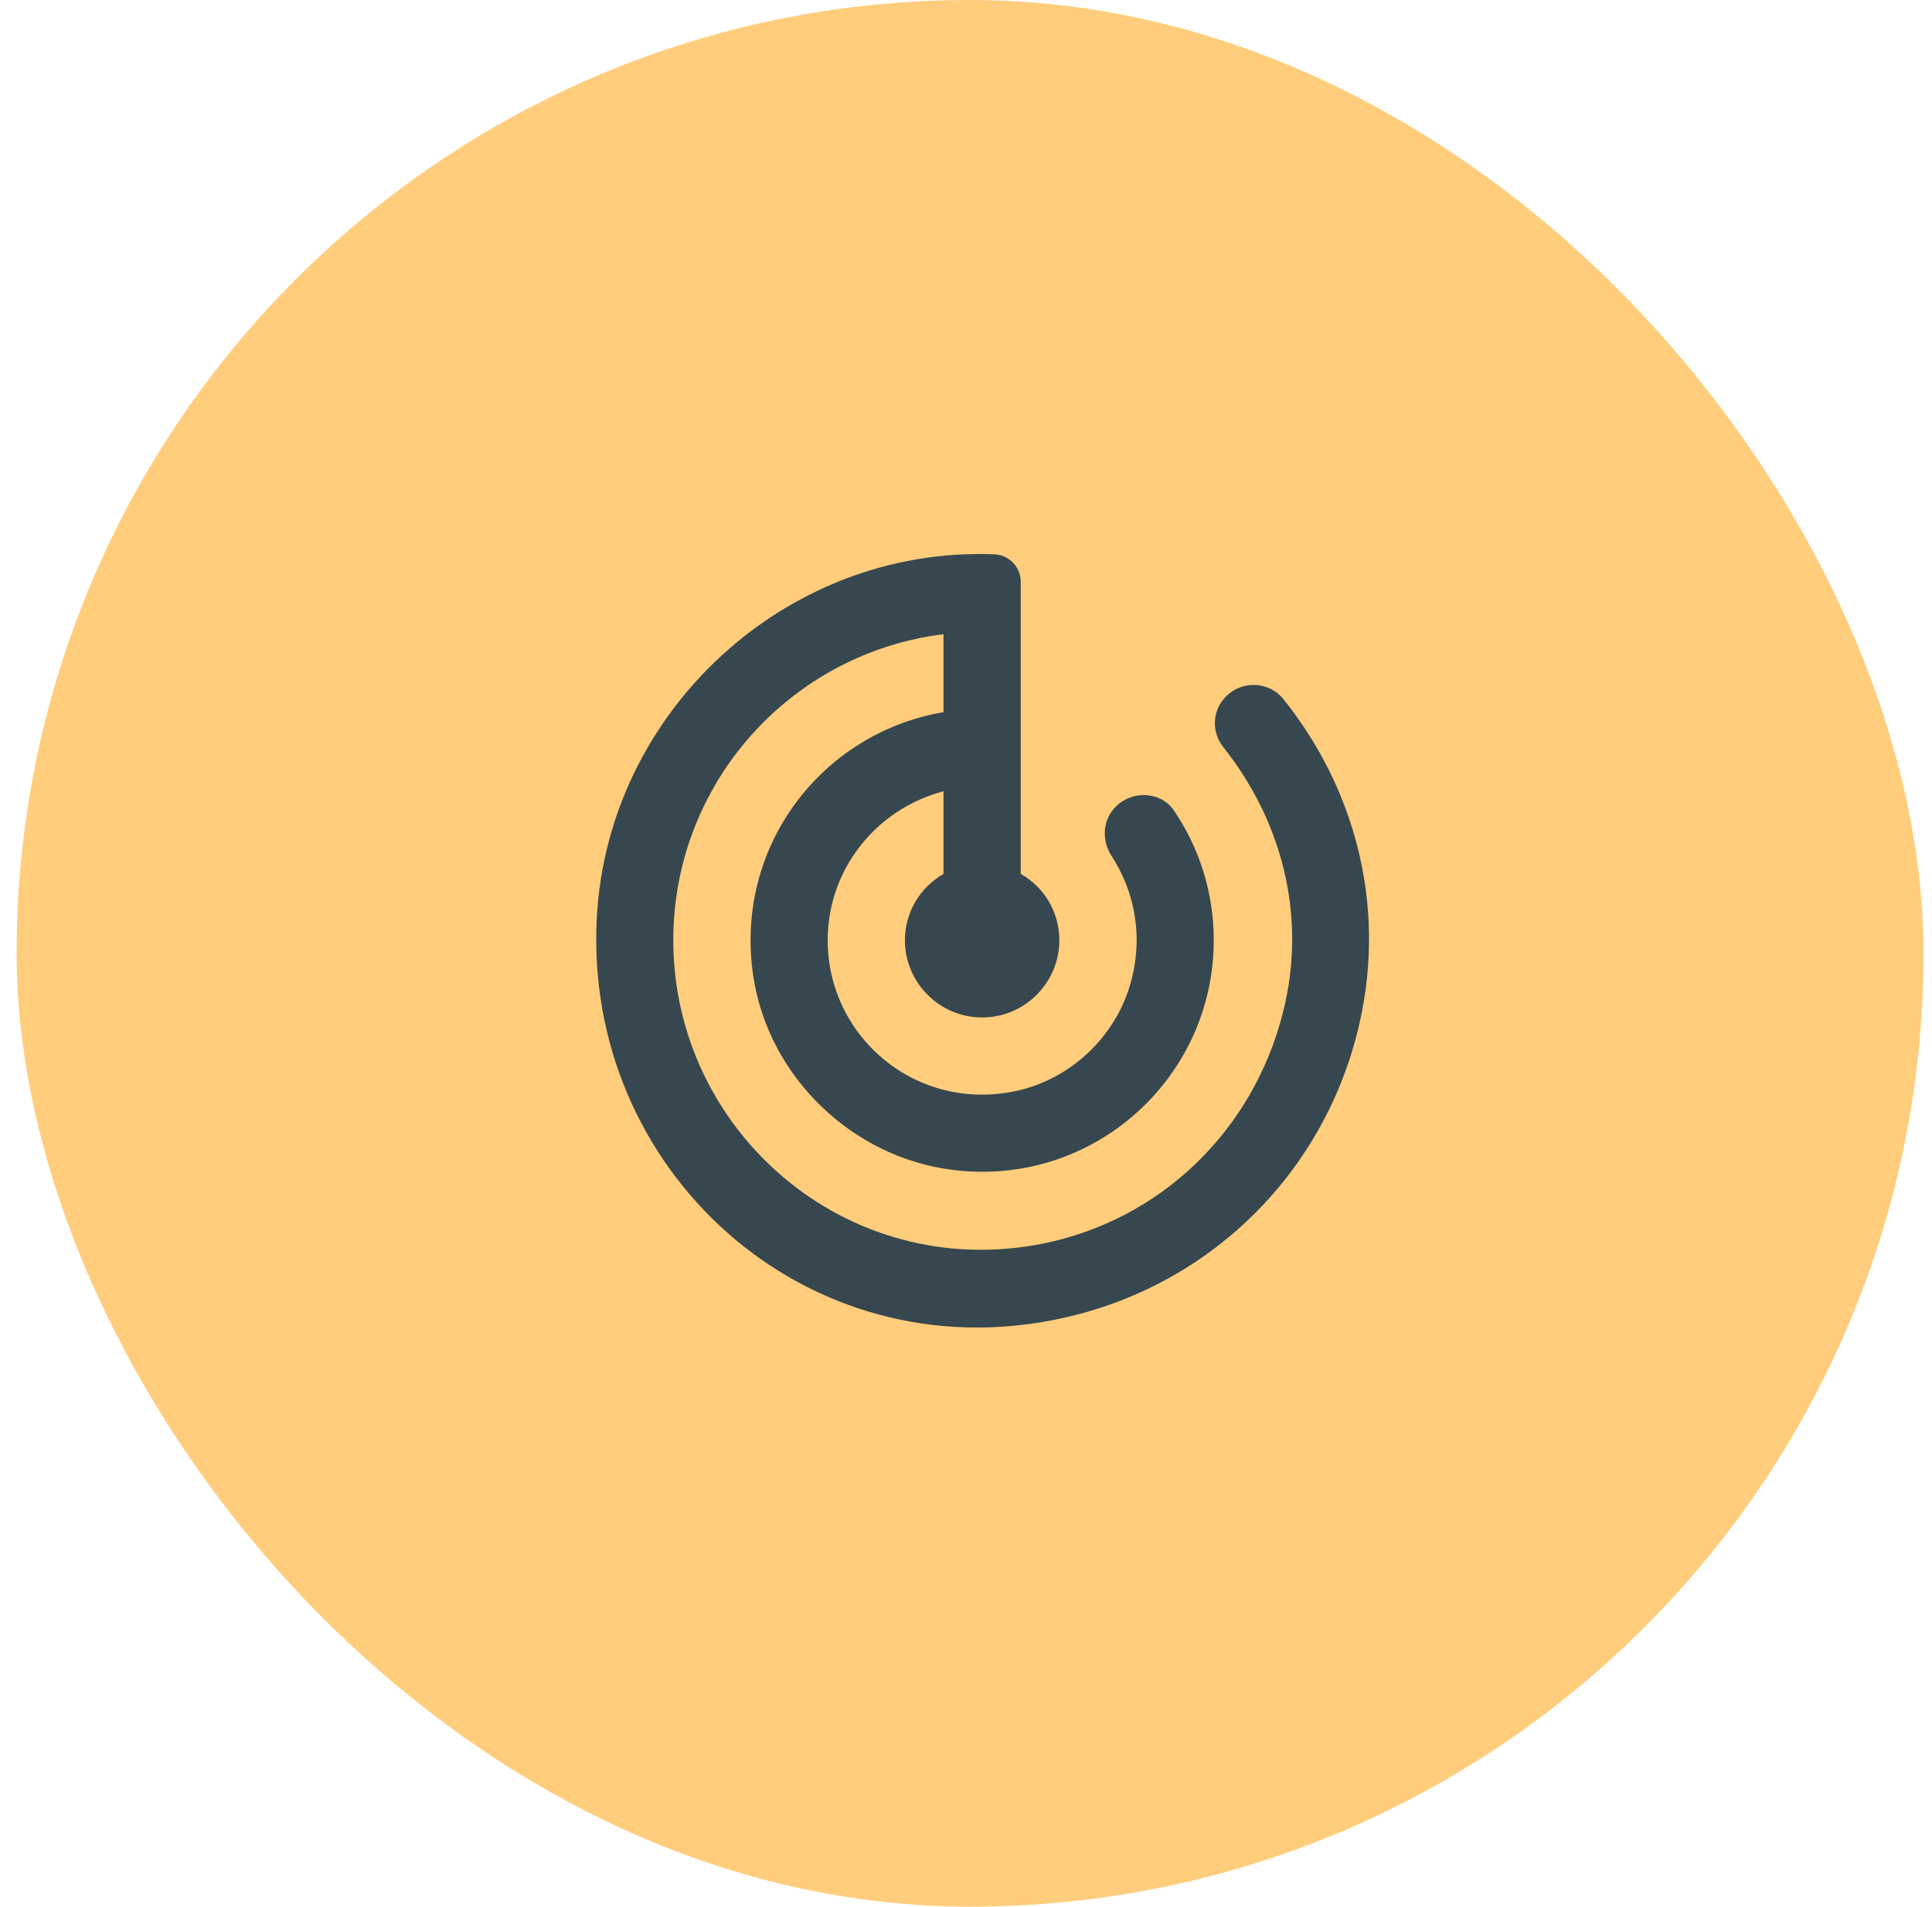 <svg width="77" height="76" viewBox="0 0 77 76" fill="none" xmlns="http://www.w3.org/2000/svg">
<rect x="0.663" width="76" height="76" rx="38" fill="#FFCD7C"/>
<path d="M48.867 27.756C48.313 28.31 48.267 29.171 48.759 29.787C50.99 32.587 52.159 36.418 51.113 40.434C49.898 45.127 46.22 48.635 41.558 49.573C33.711 51.127 26.834 45.065 26.834 37.48C26.834 31.202 31.527 26.032 37.604 25.279V28.387C32.788 29.202 29.25 33.71 30.019 38.895C30.619 42.911 33.958 46.142 37.989 46.635C43.589 47.327 48.374 42.957 48.374 37.48C48.374 35.556 47.79 33.787 46.79 32.31C46.267 31.541 45.143 31.495 44.482 32.141L44.466 32.156C43.943 32.679 43.897 33.495 44.297 34.11C45.22 35.526 45.59 37.341 45.051 39.218C44.451 41.326 42.681 43.003 40.528 43.48C36.527 44.357 32.988 41.342 32.988 37.48C32.988 34.618 34.958 32.233 37.604 31.541V34.833C36.681 35.372 36.066 36.341 36.066 37.48C36.066 39.172 37.45 40.557 39.143 40.557C40.835 40.557 42.22 39.172 42.22 37.48C42.22 36.341 41.605 35.356 40.681 34.833V23.186C40.681 22.586 40.189 22.094 39.589 22.094C31.342 21.786 24.234 28.34 23.787 36.557C23.233 46.635 32.111 54.743 42.266 52.558C48.236 51.281 52.852 46.711 54.19 40.757C55.283 35.895 53.883 31.279 51.159 27.879C50.59 27.156 49.513 27.11 48.867 27.756Z" fill="#37474F"/>
<mask id="mask0" mask-type="alpha" maskUnits="userSpaceOnUse" x="23" y="22" width="32" height="31">
<path d="M48.867 27.756C48.313 28.31 48.267 29.171 48.759 29.787C50.99 32.587 52.159 36.418 51.113 40.434C49.898 45.127 46.22 48.635 41.558 49.573C33.711 51.127 26.834 45.065 26.834 37.48C26.834 31.202 31.527 26.032 37.604 25.279V28.387C32.788 29.202 29.25 33.71 30.019 38.895C30.619 42.911 33.958 46.142 37.989 46.635C43.589 47.327 48.374 42.957 48.374 37.48C48.374 35.556 47.79 33.787 46.79 32.31C46.267 31.541 45.143 31.495 44.482 32.141L44.466 32.156C43.943 32.679 43.897 33.495 44.297 34.11C45.22 35.526 45.59 37.341 45.051 39.218C44.451 41.326 42.681 43.003 40.528 43.48C36.527 44.357 32.988 41.342 32.988 37.48C32.988 34.618 34.958 32.233 37.604 31.541V34.833C36.681 35.372 36.066 36.341 36.066 37.48C36.066 39.172 37.45 40.557 39.143 40.557C40.835 40.557 42.22 39.172 42.22 37.48C42.22 36.341 41.605 35.356 40.681 34.833V23.186C40.681 22.586 40.189 22.094 39.589 22.094C31.342 21.786 24.234 28.34 23.787 36.557C23.233 46.635 32.111 54.743 42.266 52.558C48.236 51.281 52.852 46.711 54.19 40.757C55.283 35.895 53.883 31.279 51.159 27.879C50.59 27.156 49.513 27.11 48.867 27.756Z" fill="white"/>
</mask>
<g mask="url(#mask0)">
</g>
</svg>
